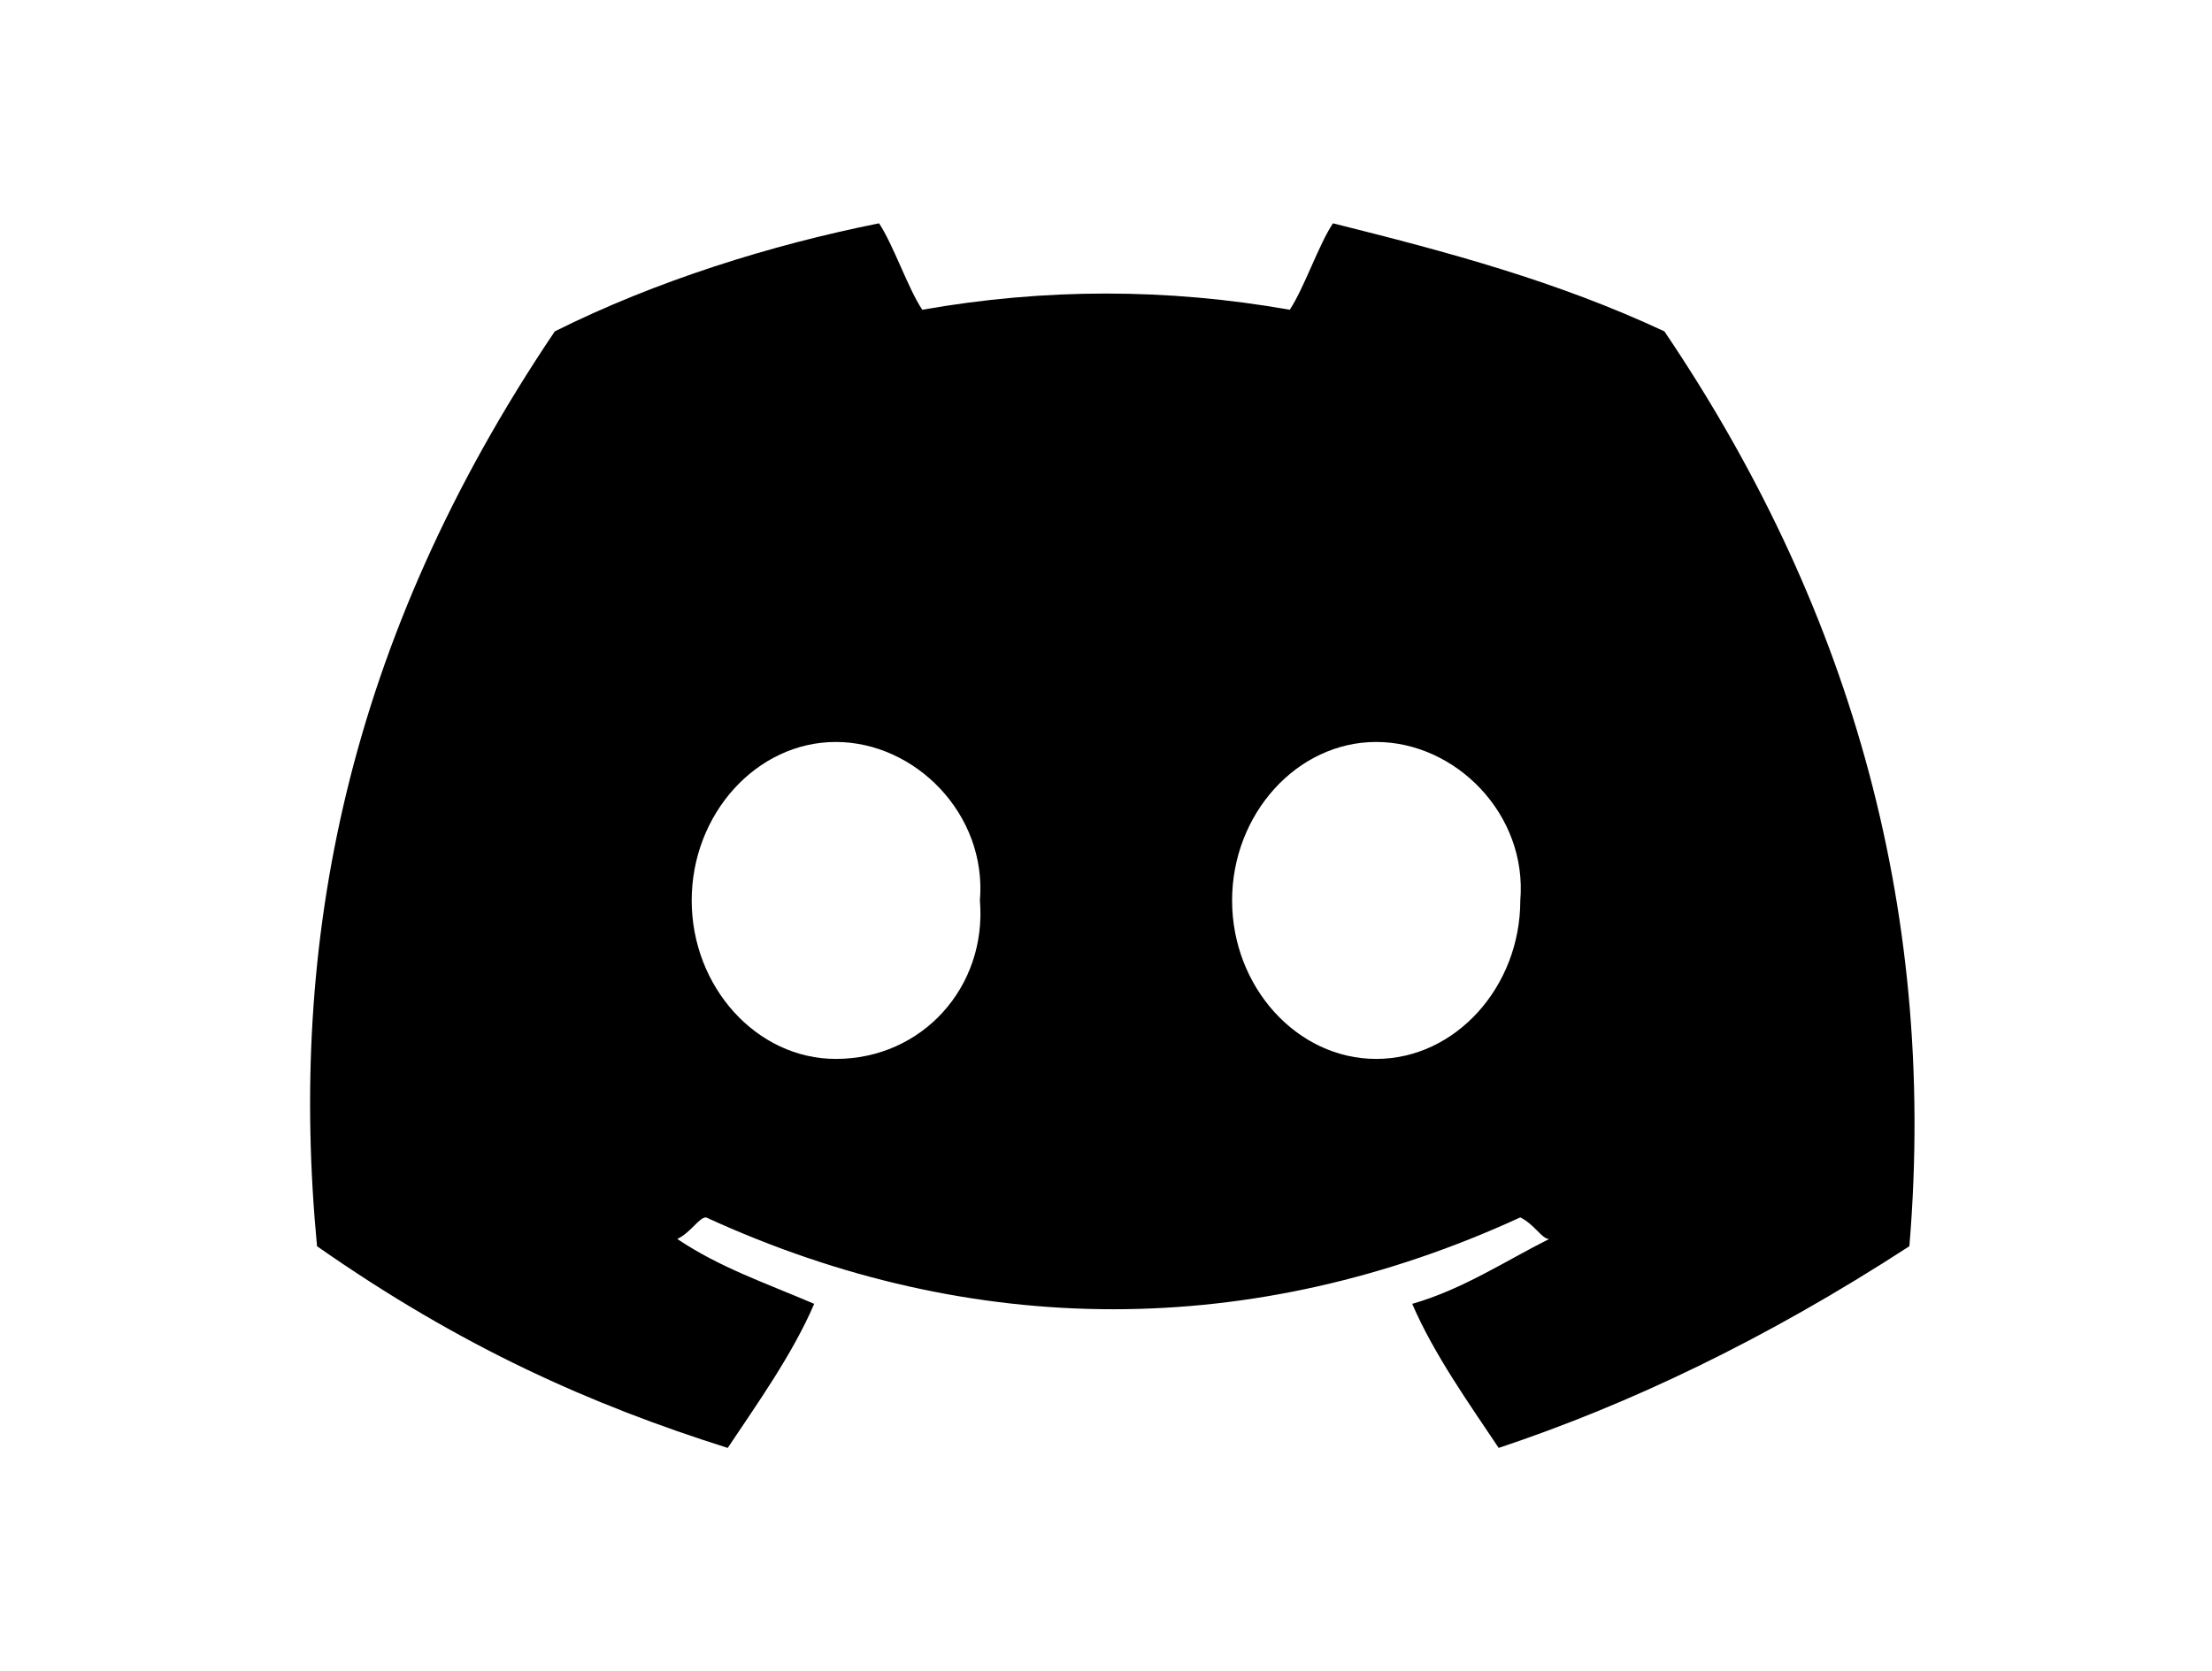 <?xml version="1.0" encoding="utf-8"?>
<!-- Generator: Adobe Illustrator 27.2.0, SVG Export Plug-In . SVG Version: 6.00 Build 0)  -->
<svg version="1.1" id="Layer_1" xmlns="http://www.w3.org/2000/svg" x="0px"
	 y="0px"
	 viewBox="0 0 30.7 23.2" style="enable-background:new 0 0 30.7 23.2;" xml:space="preserve">
<g>
	<path d="M23.1,4.6c-1.5-0.7-3-1.1-4.6-1.5c-0.2,0.3-0.4,0.9-0.6,1.2c-1.7-0.3-3.4-0.3-5.1,0c-0.2-0.3-0.4-0.9-0.6-1.2
		c-1.5,0.3-3.1,0.8-4.5,1.5c-2.9,4.3-3.7,8.5-3.3,12.7c2,1.4,3.8,2.2,5.7,2.8c0.4-0.6,0.9-1.3,1.2-2c-0.7-0.3-1.3-0.5-1.9-0.9
		c0.2-0.1,0.3-0.3,0.4-0.3c3.7,1.7,7.6,1.7,11.3,0c0.2,0.1,0.3,0.3,0.4,0.3c-0.6,0.3-1.2,0.7-1.9,0.9c0.3,0.7,0.8,1.4,1.2,2
		c1.8-0.6,3.7-1.5,5.7-2.8C26.9,12.5,25.6,8.3,23.1,4.6z M11.6,14.7c-1.1,0-2-1-2-2.2s0.9-2.2,2-2.2s2.1,1,2,2.2
		C13.7,13.7,12.8,14.7,11.6,14.7z M19.1,14.7c-1.1,0-2-1-2-2.2s0.9-2.2,2-2.2s2.1,1,2,2.2C21.1,13.7,20.2,14.7,19.1,14.7z"/>
</g>
</svg>
